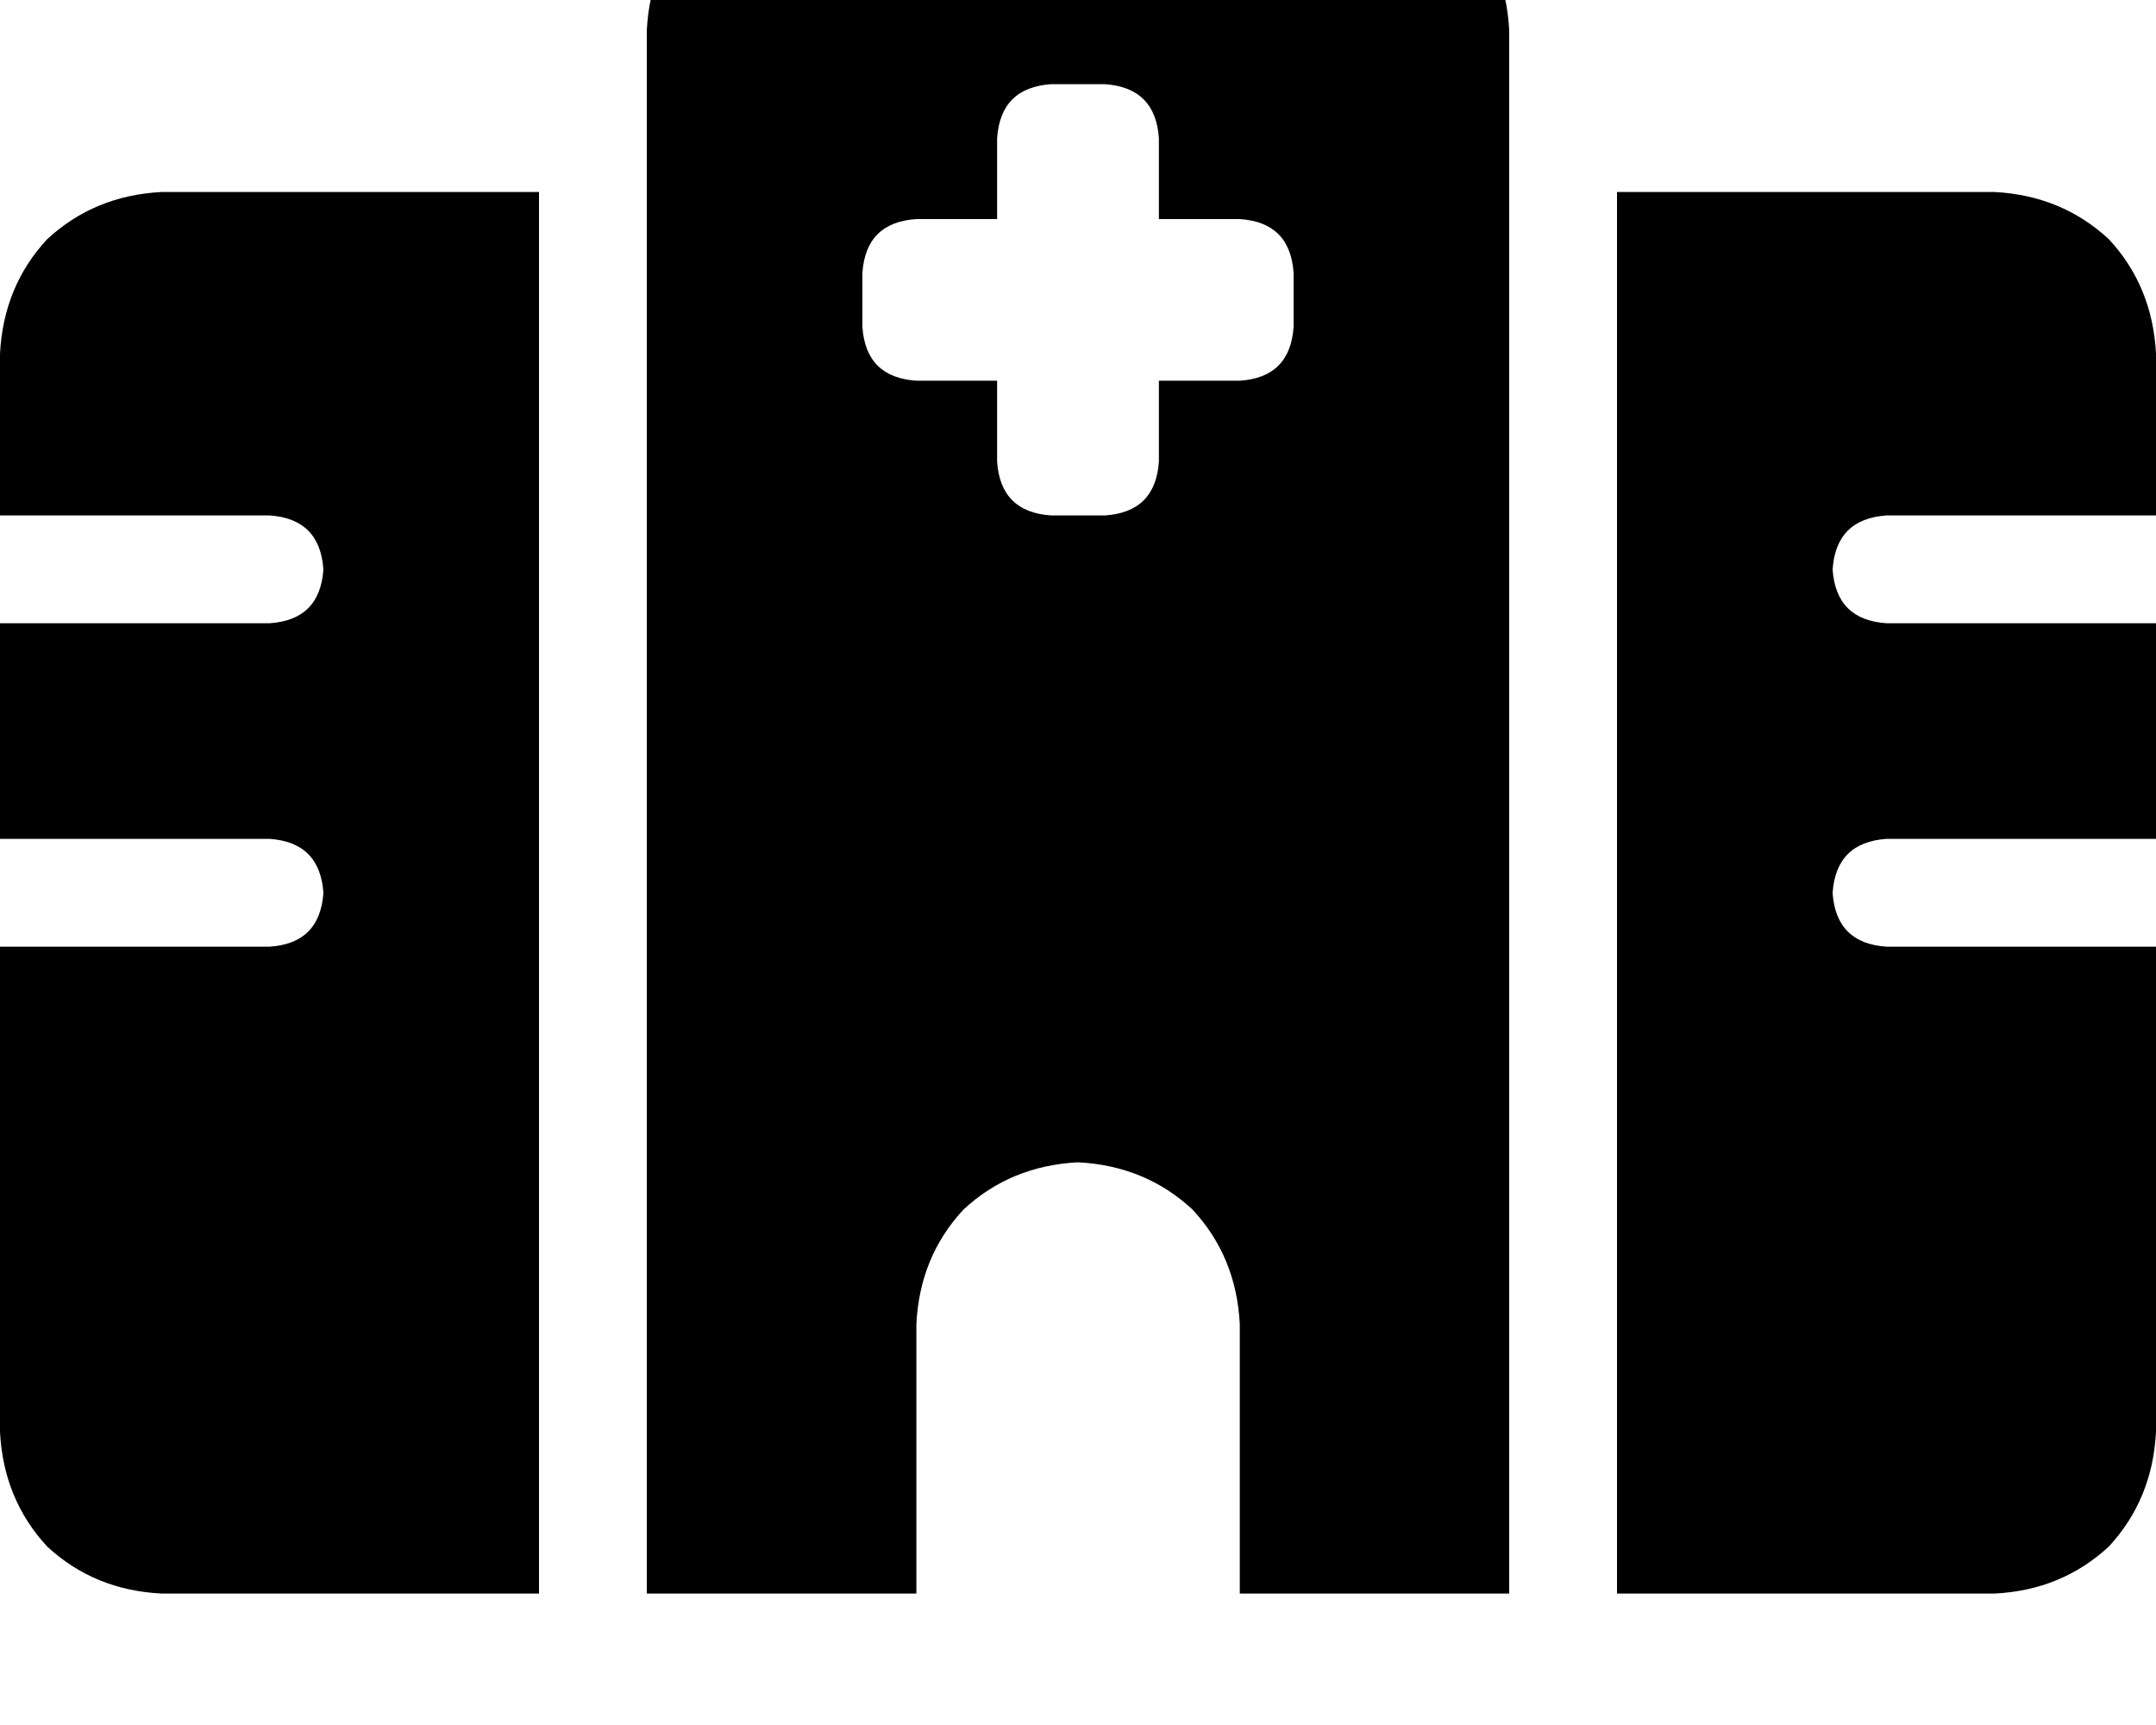 <svg height="1000" width="1250" xmlns="http://www.w3.org/2000/svg"><path d="M375 17.6q2 -39.1 27.3 -66.4 27.4 -25.4 66.5 -27.4h312.5q39 2 66.4 27.4Q873 -21.5 875 17.6v906.2H718.8V767.6q-2 -39.1 -27.4 -66.4Q664.1 675.8 625 673.8q-39.1 2 -66.4 27.4 -25.4 27.3 -27.3 66.4v156.2H375V17.6zM93.8 111.3h218.7H93.8h218.7v812.5H93.8Q54.7 921.9 27.3 896.5 2 869.1 0 830.1V548.8h156.3q29.2 -1.9 31.2 -31.2 -2 -29.3 -31.2 -31.3H0v-125h156.3q29.2 -1.9 31.2 -31.2 -2 -29.3 -31.2 -31.3H0v-93.7Q2 166 27.3 138.7q27.4 -25.4 66.5 -27.4zm1062.5 0q39 2 66.4 27.4 25.3 27.3 27.3 66.4v93.7h-156.2q-29.3 2 -31.3 31.3 2 29.3 31.3 31.2H1250v125h-156.2q-29.3 2 -31.3 31.3 2 29.3 31.3 31.2H1250v281.3q-2 39 -27.3 66.4 -27.4 25.4 -66.4 27.3H937.5V111.3h218.8zM609.4 48.8q-29.3 2 -31.3 31.3V127h-46.8Q502 128.9 500 158.2v31.3q2 29.3 31.3 31.2h46.8v46.9q2 29.3 31.3 31.2h31.2q29.3 -1.9 31.3 -31.2v-46.9h46.9Q748 218.8 750 189.5v-31.3Q748 128.9 718.8 127h-46.9V80.1q-2 -29.3 -31.3 -31.3h-31.2z"/></svg>